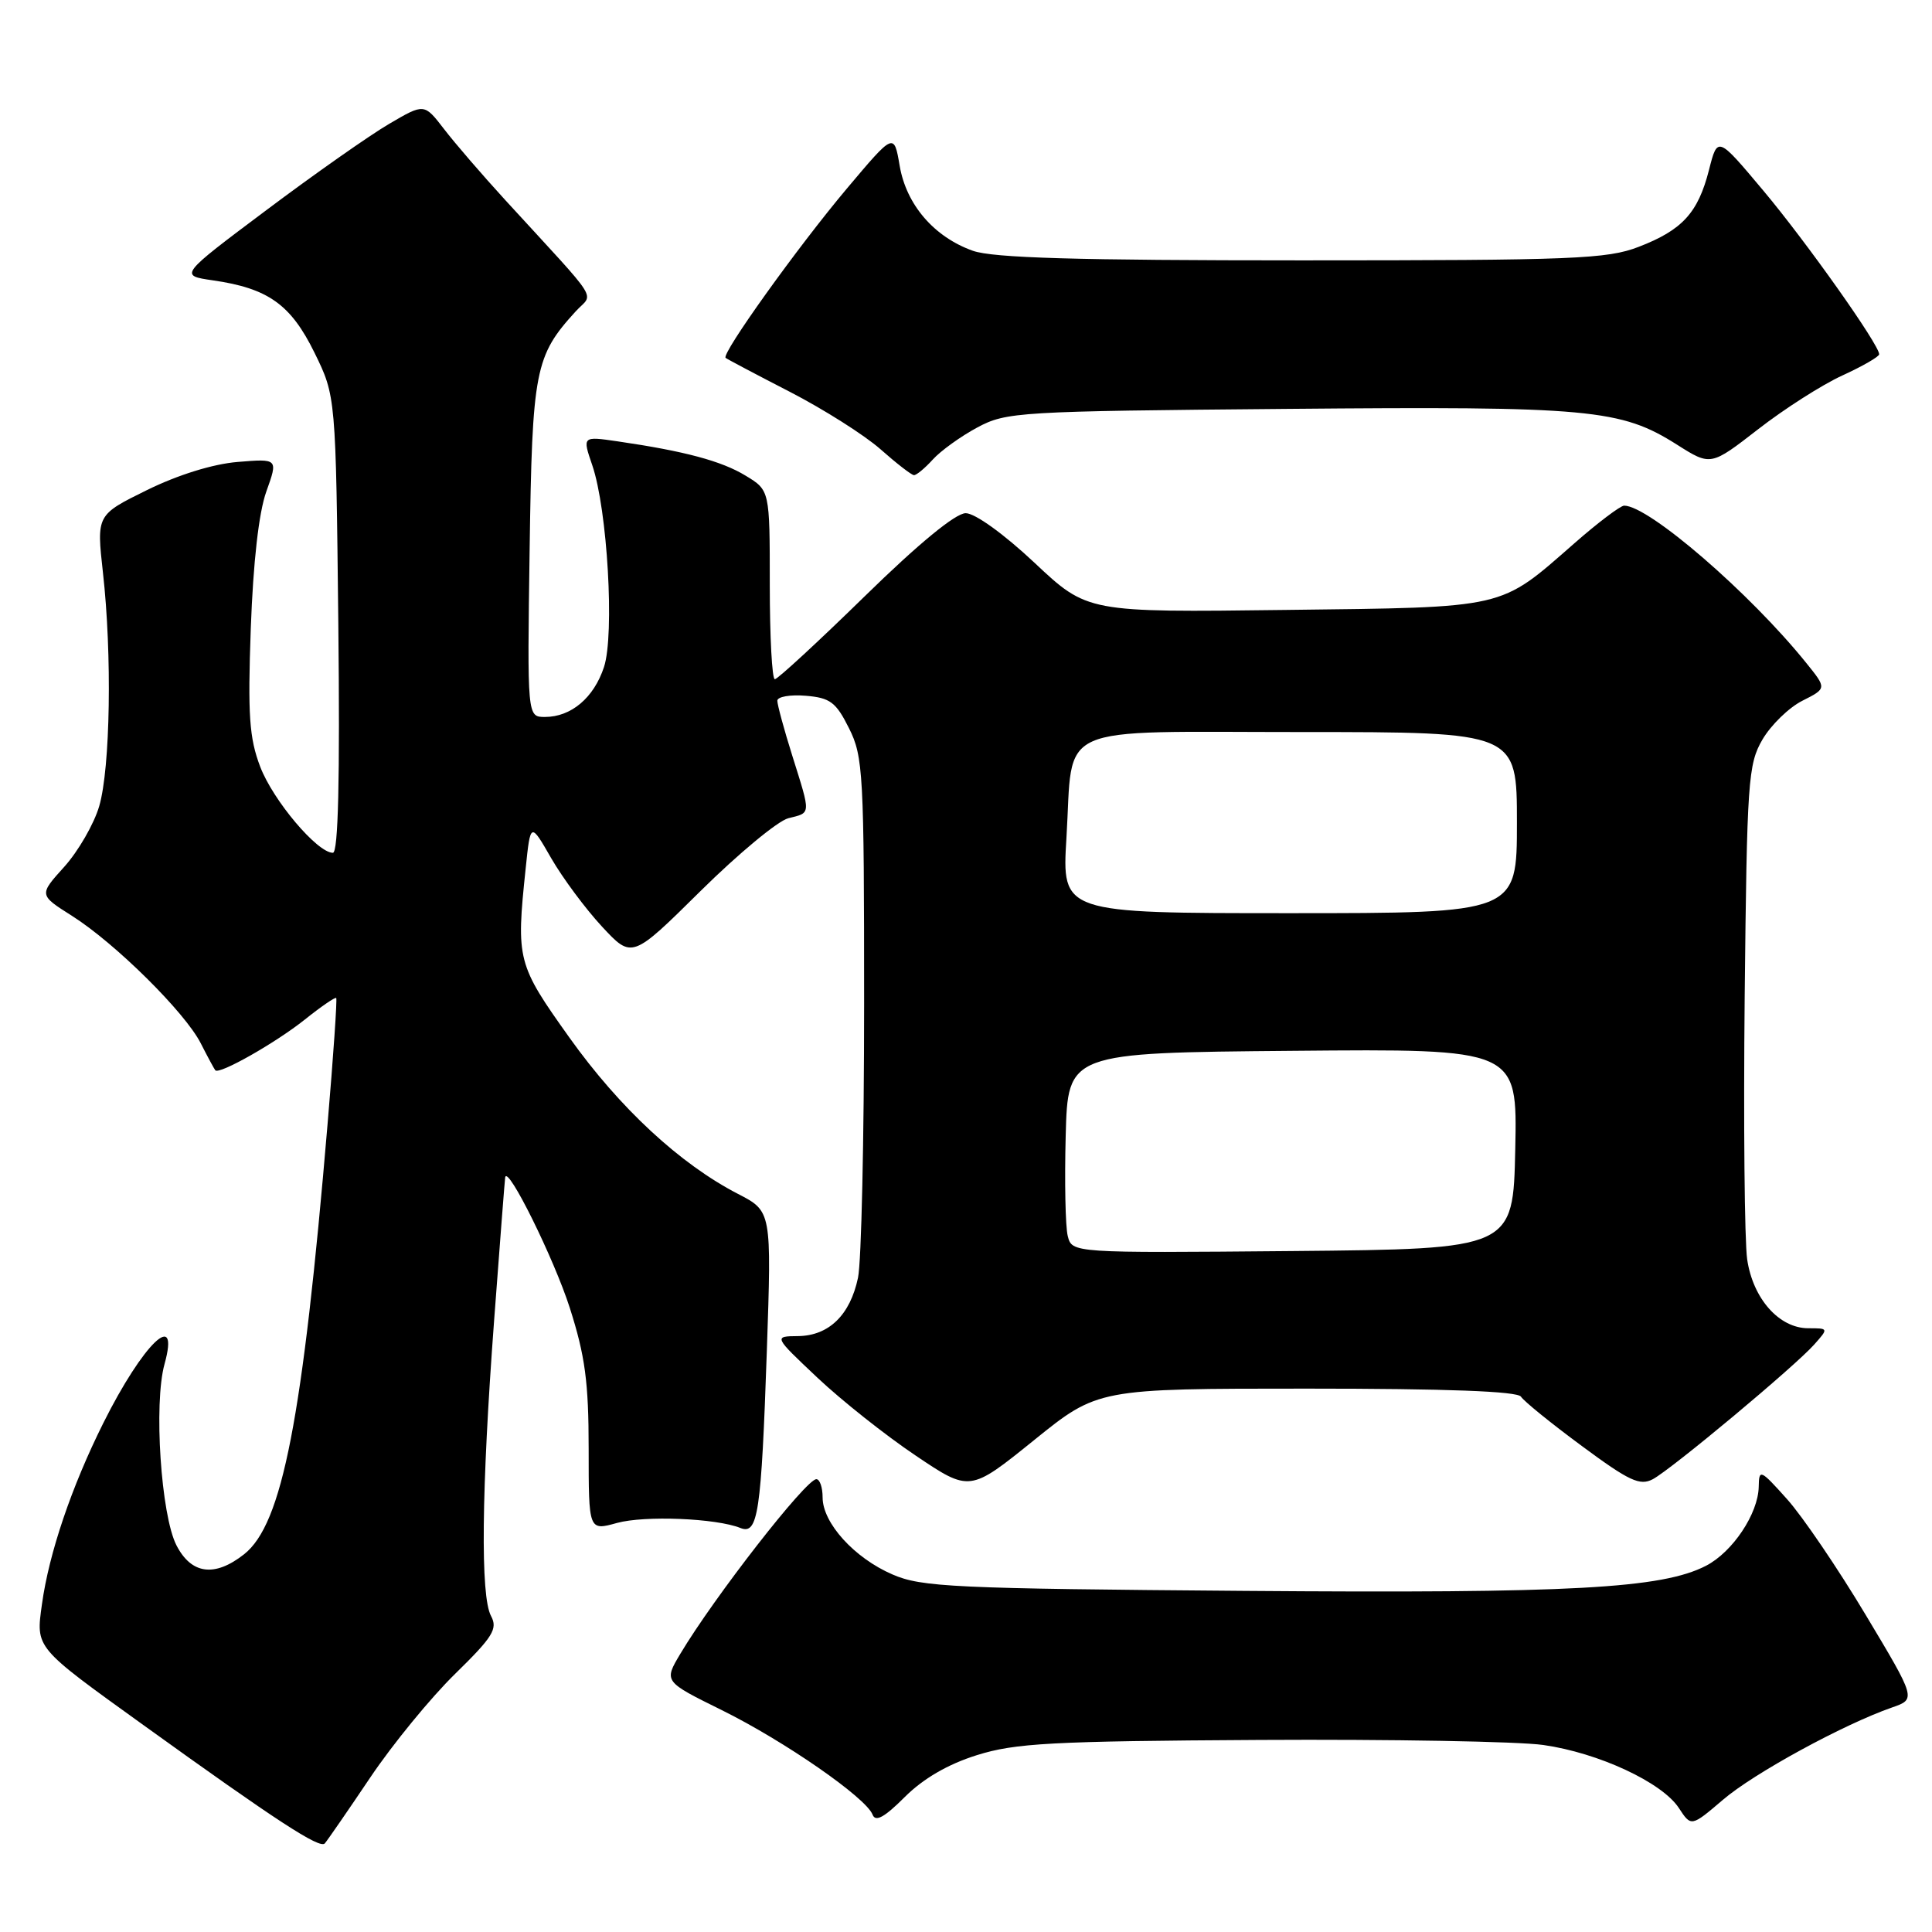 <?xml version="1.0" encoding="UTF-8" standalone="no"?>
<!DOCTYPE svg PUBLIC "-//W3C//DTD SVG 1.1//EN" "http://www.w3.org/Graphics/SVG/1.1/DTD/svg11.dtd" >
<svg xmlns="http://www.w3.org/2000/svg" xmlns:xlink="http://www.w3.org/1999/xlink" version="1.1" viewBox="0 0 256 256">
 <g >
 <path fill="currentColor"
d=" M 49.08 235.50 C 52.04 231.10 57.09 224.94 60.30 221.80 C 65.32 216.89 65.98 215.83 65.06 214.12 C 63.65 211.47 63.79 197.55 65.47 175.00 C 66.23 164.82 66.89 156.28 66.94 156.00 C 67.25 154.32 73.41 166.78 75.50 173.30 C 77.53 179.65 78.00 183.13 78.00 191.97 C 78.00 202.84 78.00 202.84 81.75 201.80 C 85.42 200.79 94.90 201.17 98.12 202.47 C 100.44 203.39 100.87 200.52 101.61 179.00 C 102.24 160.50 102.24 160.50 97.79 158.20 C 90.10 154.23 82.11 146.82 75.46 137.50 C 68.53 127.78 68.38 127.22 69.65 115.11 C 70.29 108.93 70.29 108.93 73.04 113.72 C 74.56 116.35 77.58 120.42 79.77 122.78 C 83.74 127.05 83.74 127.05 92.84 118.05 C 97.84 113.11 103.07 108.77 104.46 108.42 C 107.49 107.66 107.47 108.07 104.99 100.16 C 103.89 96.67 103.00 93.38 103.00 92.85 C 103.00 92.32 104.69 92.02 106.75 92.19 C 110.00 92.46 110.77 93.03 112.50 96.50 C 114.38 100.25 114.50 102.50 114.50 133.00 C 114.50 150.88 114.14 167.21 113.69 169.31 C 112.65 174.25 109.83 176.99 105.75 177.04 C 102.50 177.07 102.50 177.07 108.30 182.54 C 111.49 185.55 117.34 190.19 121.30 192.85 C 128.50 197.70 128.50 197.70 136.99 190.85 C 145.47 184.00 145.47 184.00 173.18 184.00 C 191.73 184.00 201.10 184.35 201.54 185.07 C 201.90 185.65 205.53 188.60 209.60 191.60 C 215.88 196.25 217.30 196.91 219.01 196.00 C 221.54 194.64 237.84 181.04 240.40 178.15 C 242.30 176.01 242.30 176.00 239.61 176.00 C 235.75 176.00 232.28 172.09 231.51 166.88 C 231.16 164.47 231.01 148.78 231.18 132.00 C 231.48 103.46 231.63 101.27 233.53 98.00 C 234.65 96.08 237.03 93.76 238.81 92.86 C 242.06 91.22 242.06 91.22 239.35 87.86 C 231.90 78.60 218.47 67.00 215.21 67.00 C 214.72 67.00 211.73 69.25 208.59 72.01 C 198.60 80.75 199.87 80.46 170.29 80.82 C 144.08 81.15 144.08 81.15 137.08 74.57 C 133.01 70.75 129.19 68.00 127.96 68.00 C 126.62 68.00 121.74 72.01 114.59 79.00 C 108.40 85.05 103.03 90.00 102.67 90.00 C 102.30 90.00 102.00 84.37 102.00 77.49 C 102.00 64.97 102.00 64.97 98.80 63.03 C 95.62 61.09 90.74 59.78 81.83 58.48 C 77.16 57.80 77.16 57.80 78.48 61.65 C 80.49 67.53 81.45 84.10 80.03 88.39 C 78.69 92.46 75.68 95.00 72.21 95.00 C 69.86 95.00 69.86 95.00 70.18 72.75 C 70.52 48.99 70.88 47.17 76.30 41.24 C 78.64 38.68 79.87 40.61 66.94 26.50 C 63.92 23.20 60.27 18.97 58.83 17.09 C 56.21 13.69 56.21 13.69 51.57 16.41 C 49.02 17.90 41.71 23.03 35.34 27.81 C 23.74 36.50 23.74 36.50 28.22 37.15 C 35.52 38.20 38.53 40.34 41.67 46.73 C 44.50 52.50 44.50 52.50 44.83 82.75 C 45.05 103.31 44.82 113.00 44.11 113.00 C 42.04 113.00 36.19 106.07 34.48 101.60 C 33.03 97.79 32.82 94.77 33.23 83.27 C 33.55 74.48 34.29 67.92 35.29 65.13 C 36.85 60.77 36.85 60.77 31.50 61.21 C 28.21 61.48 23.58 62.92 19.47 64.94 C 12.79 68.23 12.79 68.23 13.64 75.87 C 14.86 86.70 14.62 101.75 13.15 106.81 C 12.46 109.18 10.37 112.79 8.52 114.85 C 5.15 118.58 5.15 118.58 9.53 121.35 C 15.26 124.98 24.50 134.12 26.60 138.24 C 27.51 140.03 28.38 141.64 28.53 141.82 C 29.05 142.42 36.50 138.20 40.40 135.09 C 42.55 133.37 44.42 132.09 44.55 132.24 C 44.69 132.38 44.17 139.93 43.40 149.00 C 40.10 188.10 37.41 201.96 32.34 205.95 C 28.45 209.01 25.37 208.61 23.39 204.78 C 21.33 200.81 20.35 185.97 21.80 180.75 C 23.87 173.28 18.96 178.01 13.70 188.54 C 9.47 197.01 6.49 205.82 5.56 212.56 C 4.75 218.42 4.54 218.17 19.00 228.58 C 36.67 241.30 42.38 245.02 43.04 244.26 C 43.40 243.84 46.12 239.90 49.08 235.50 Z  M 129.43 232.57 C 134.51 230.97 139.33 230.71 166.88 230.55 C 184.27 230.45 201.20 230.75 204.50 231.22 C 211.81 232.26 220.22 236.17 222.45 239.56 C 224.09 242.07 224.09 242.07 228.30 238.48 C 232.39 234.97 244.25 228.50 250.70 226.25 C 253.90 225.14 253.90 225.14 247.20 213.96 C 243.52 207.81 238.83 200.91 236.79 198.64 C 233.25 194.69 233.08 194.62 233.04 197.00 C 232.97 200.57 229.59 205.64 226.06 207.47 C 220.21 210.49 208.28 211.14 164.97 210.80 C 126.36 210.50 122.11 210.30 118.25 208.62 C 113.20 206.44 109.00 201.80 109.00 198.42 C 109.00 197.09 108.63 196.00 108.17 196.00 C 106.80 196.00 94.63 211.62 90.14 219.15 C 87.96 222.81 87.96 222.81 95.64 226.60 C 103.93 230.70 114.76 238.20 115.62 240.45 C 116.01 241.46 117.19 240.81 119.88 238.12 C 122.32 235.68 125.60 233.77 129.43 232.57 Z  M 123.60 60.89 C 124.64 59.74 127.30 57.82 129.50 56.64 C 133.35 54.58 134.91 54.49 170.50 54.18 C 210.70 53.82 214.76 54.20 222.21 58.92 C 226.68 61.75 226.68 61.75 232.97 56.87 C 236.43 54.18 241.45 50.97 244.13 49.75 C 246.81 48.52 249.00 47.26 249.00 46.94 C 249.00 45.68 239.36 32.06 233.66 25.27 C 227.59 18.03 227.59 18.03 226.45 22.52 C 225.00 28.20 222.92 30.48 217.13 32.71 C 212.96 34.32 208.51 34.50 172.50 34.50 C 142.66 34.50 131.59 34.18 128.91 33.23 C 123.77 31.40 120.09 27.13 119.21 21.96 C 118.46 17.57 118.46 17.57 112.21 24.99 C 105.68 32.75 95.54 46.91 96.15 47.42 C 96.34 47.58 100.17 49.61 104.66 51.92 C 109.14 54.23 114.54 57.65 116.66 59.52 C 118.77 61.39 120.77 62.94 121.10 62.96 C 121.42 62.98 122.55 62.05 123.60 60.89 Z  M 141.48 163.77 C 141.17 162.52 141.05 156.55 141.21 150.50 C 141.50 139.50 141.50 139.50 171.28 139.24 C 201.06 138.97 201.06 138.97 200.78 152.24 C 200.50 165.50 200.50 165.50 171.27 165.77 C 142.05 166.03 142.05 166.03 141.48 163.77 Z  M 141.31 111.01 C 142.24 95.62 139.18 97.00 172.54 97.00 C 201.00 97.00 201.00 97.00 201.00 109.00 C 201.00 121.00 201.00 121.00 170.85 121.00 C 140.70 121.00 140.70 121.00 141.31 111.01 Z "/>
</g>
</svg>